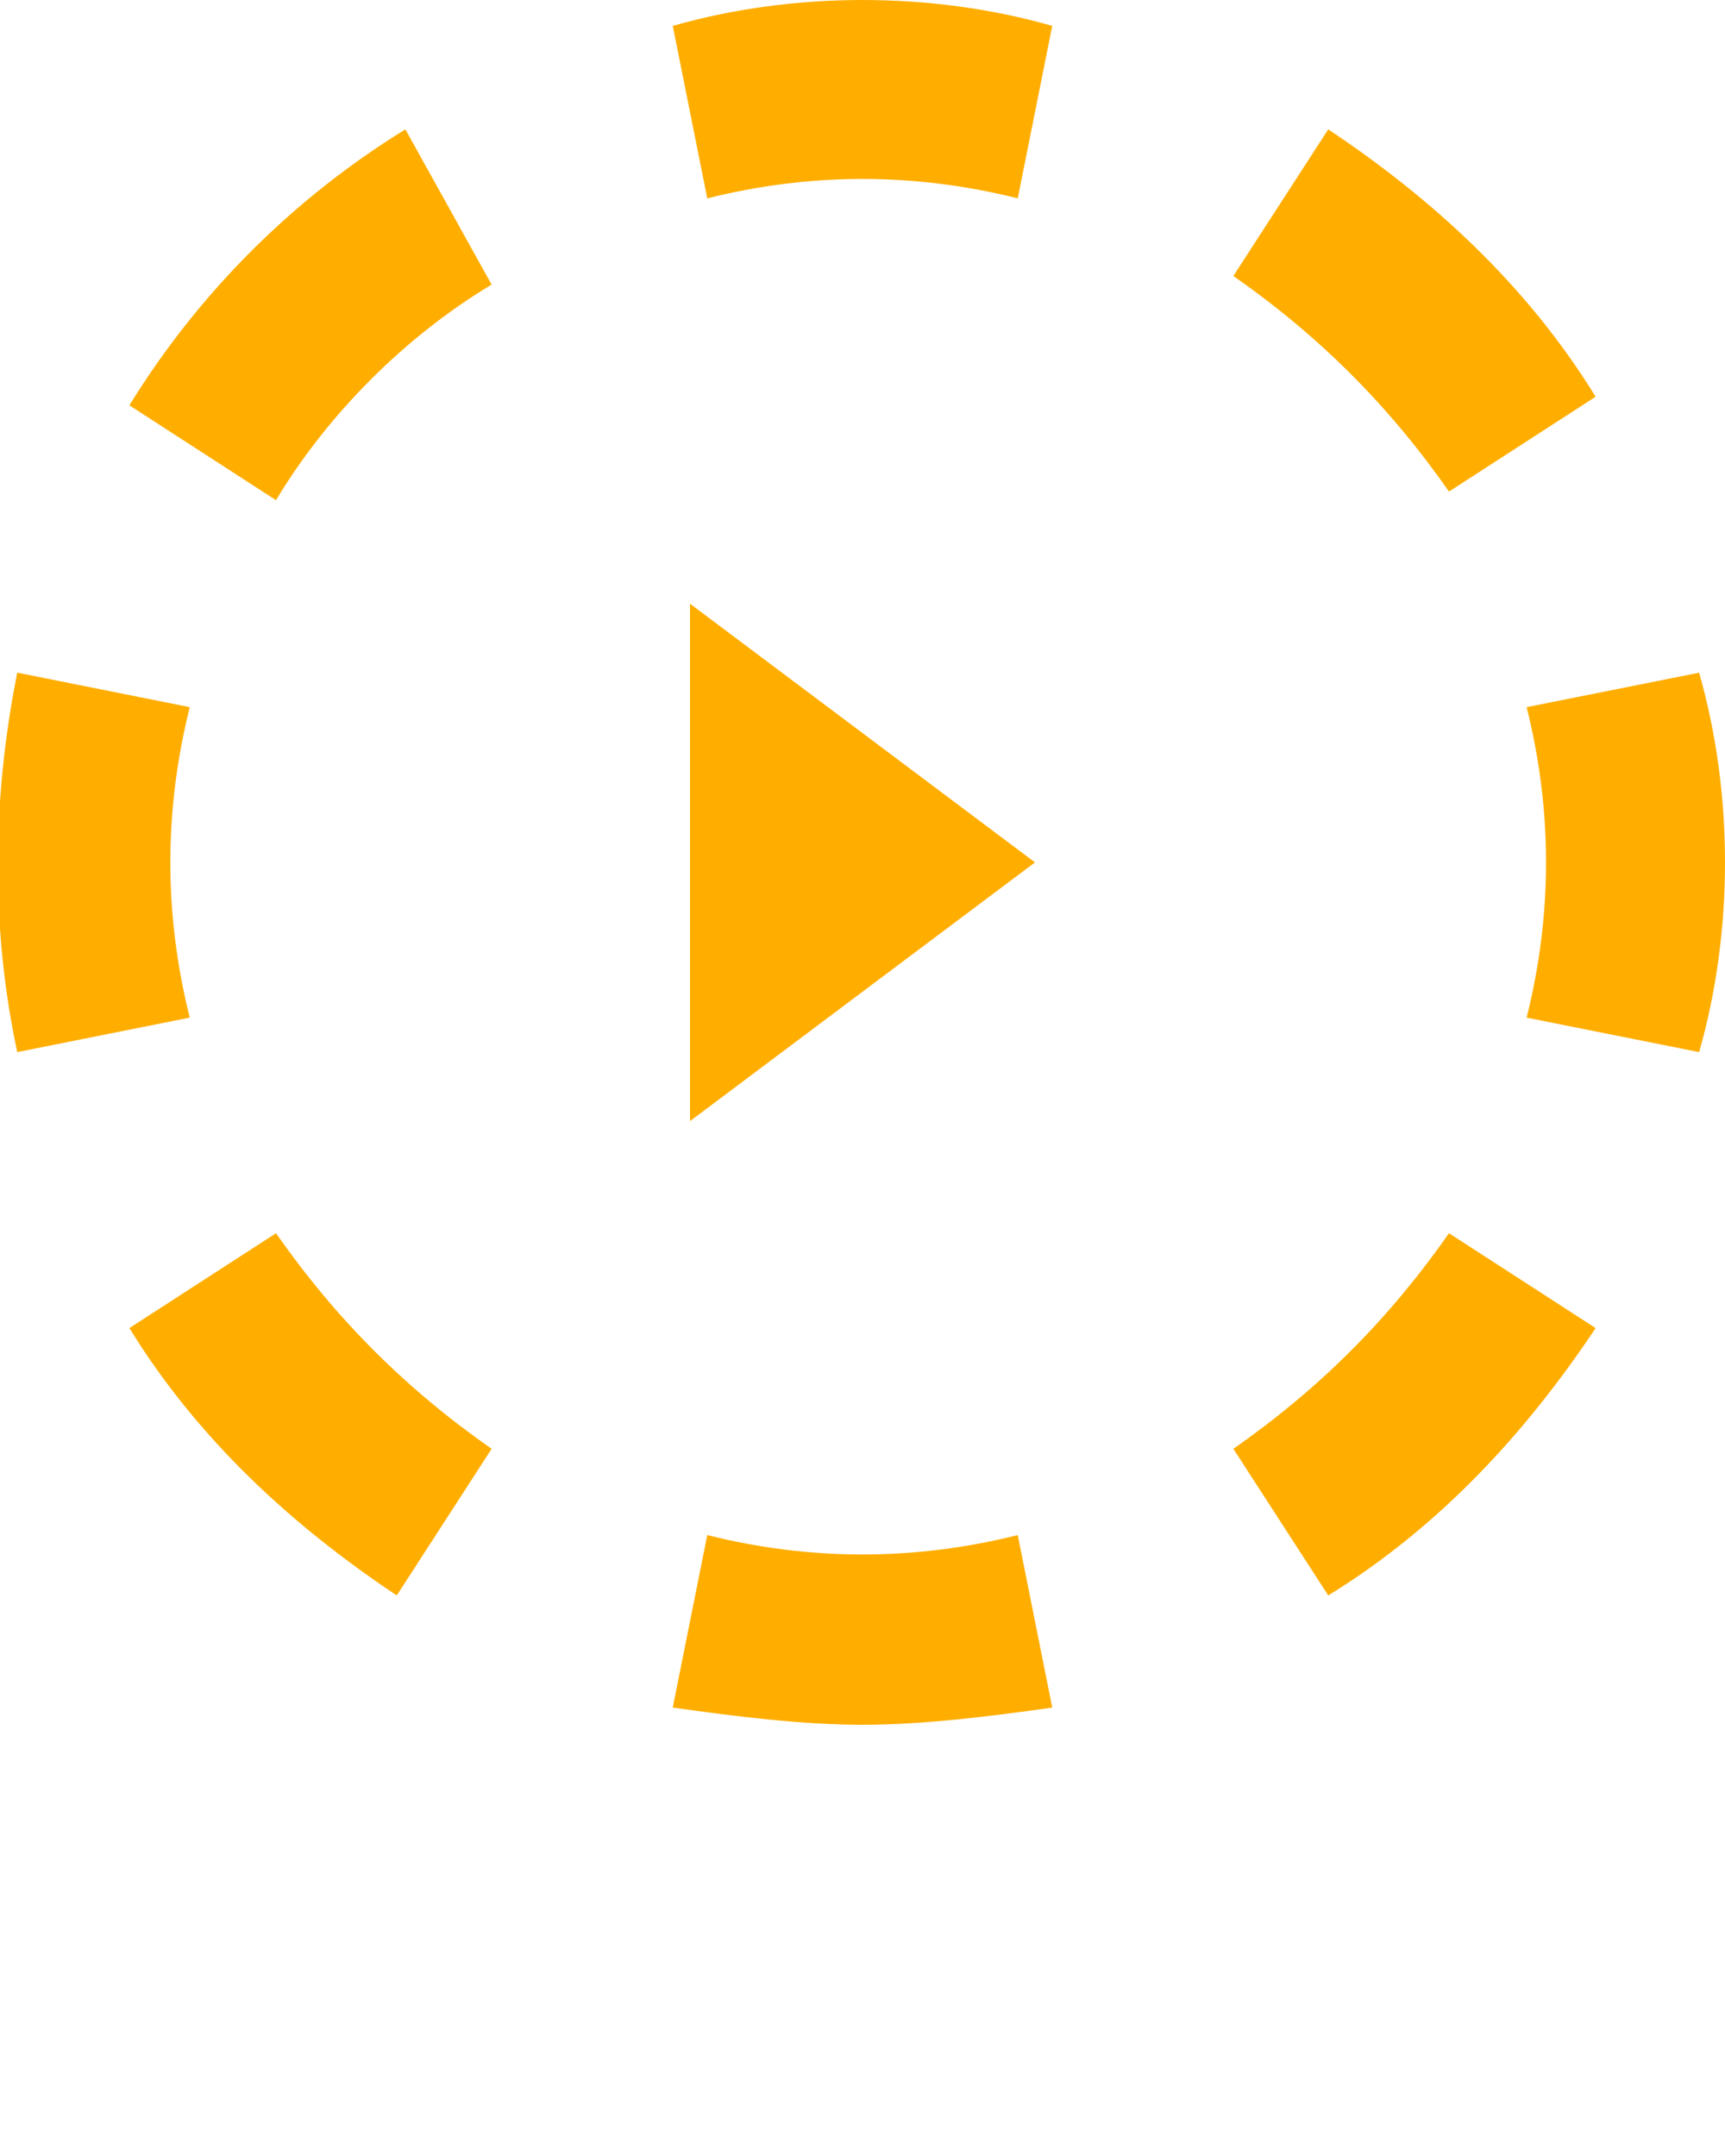 <svg xmlns="http://www.w3.org/2000/svg" viewBox="0 0 20 25">
    <g fill="#FFAE00">
        <path d="M7.8.3l.4 2c1.2-.3 2.4-.3 3.6 0l.4-2c-1.4-.4-3-.4-4.4 0zM1.5 4.7l1.7 1.1c.6-1 1.5-1.9 2.5-2.5l-1-1.8c-1.3.8-2.4 1.9-3.2 3.2zM2.2 8.2l-2-.4c-.3 1.5-.3 3 0 4.4l2-.4c-.3-1.2-.3-2.4 0-3.6zM3.2 14.3l-1.7 1.1c.8 1.3 1.9 2.3 3.1 3.1l1.1-1.7c-1-.7-1.8-1.5-2.5-2.5zM8.2 17.8l-.4 2c.7.1 1.5.2 2.2.2.7 0 1.5-.1 2.2-.2l-.4-2c-1.2.3-2.4.3-3.6 0zM14.3 16.8l1.1 1.7c1.3-.8 2.3-1.9 3.1-3.1l-1.7-1.1c-.7 1-1.5 1.8-2.5 2.5zM19.7 7.8l-2 .4c.3 1.2.3 2.4 0 3.6l2 .4c.4-1.4.4-3 0-4.4zM16.8 5.7l1.7-1.1c-.8-1.3-1.9-2.3-3.1-3.1l-1.1 1.7c1 .7 1.8 1.5 2.5 2.5zM8 7v6l4-3z"/>
    </g>
</svg>
